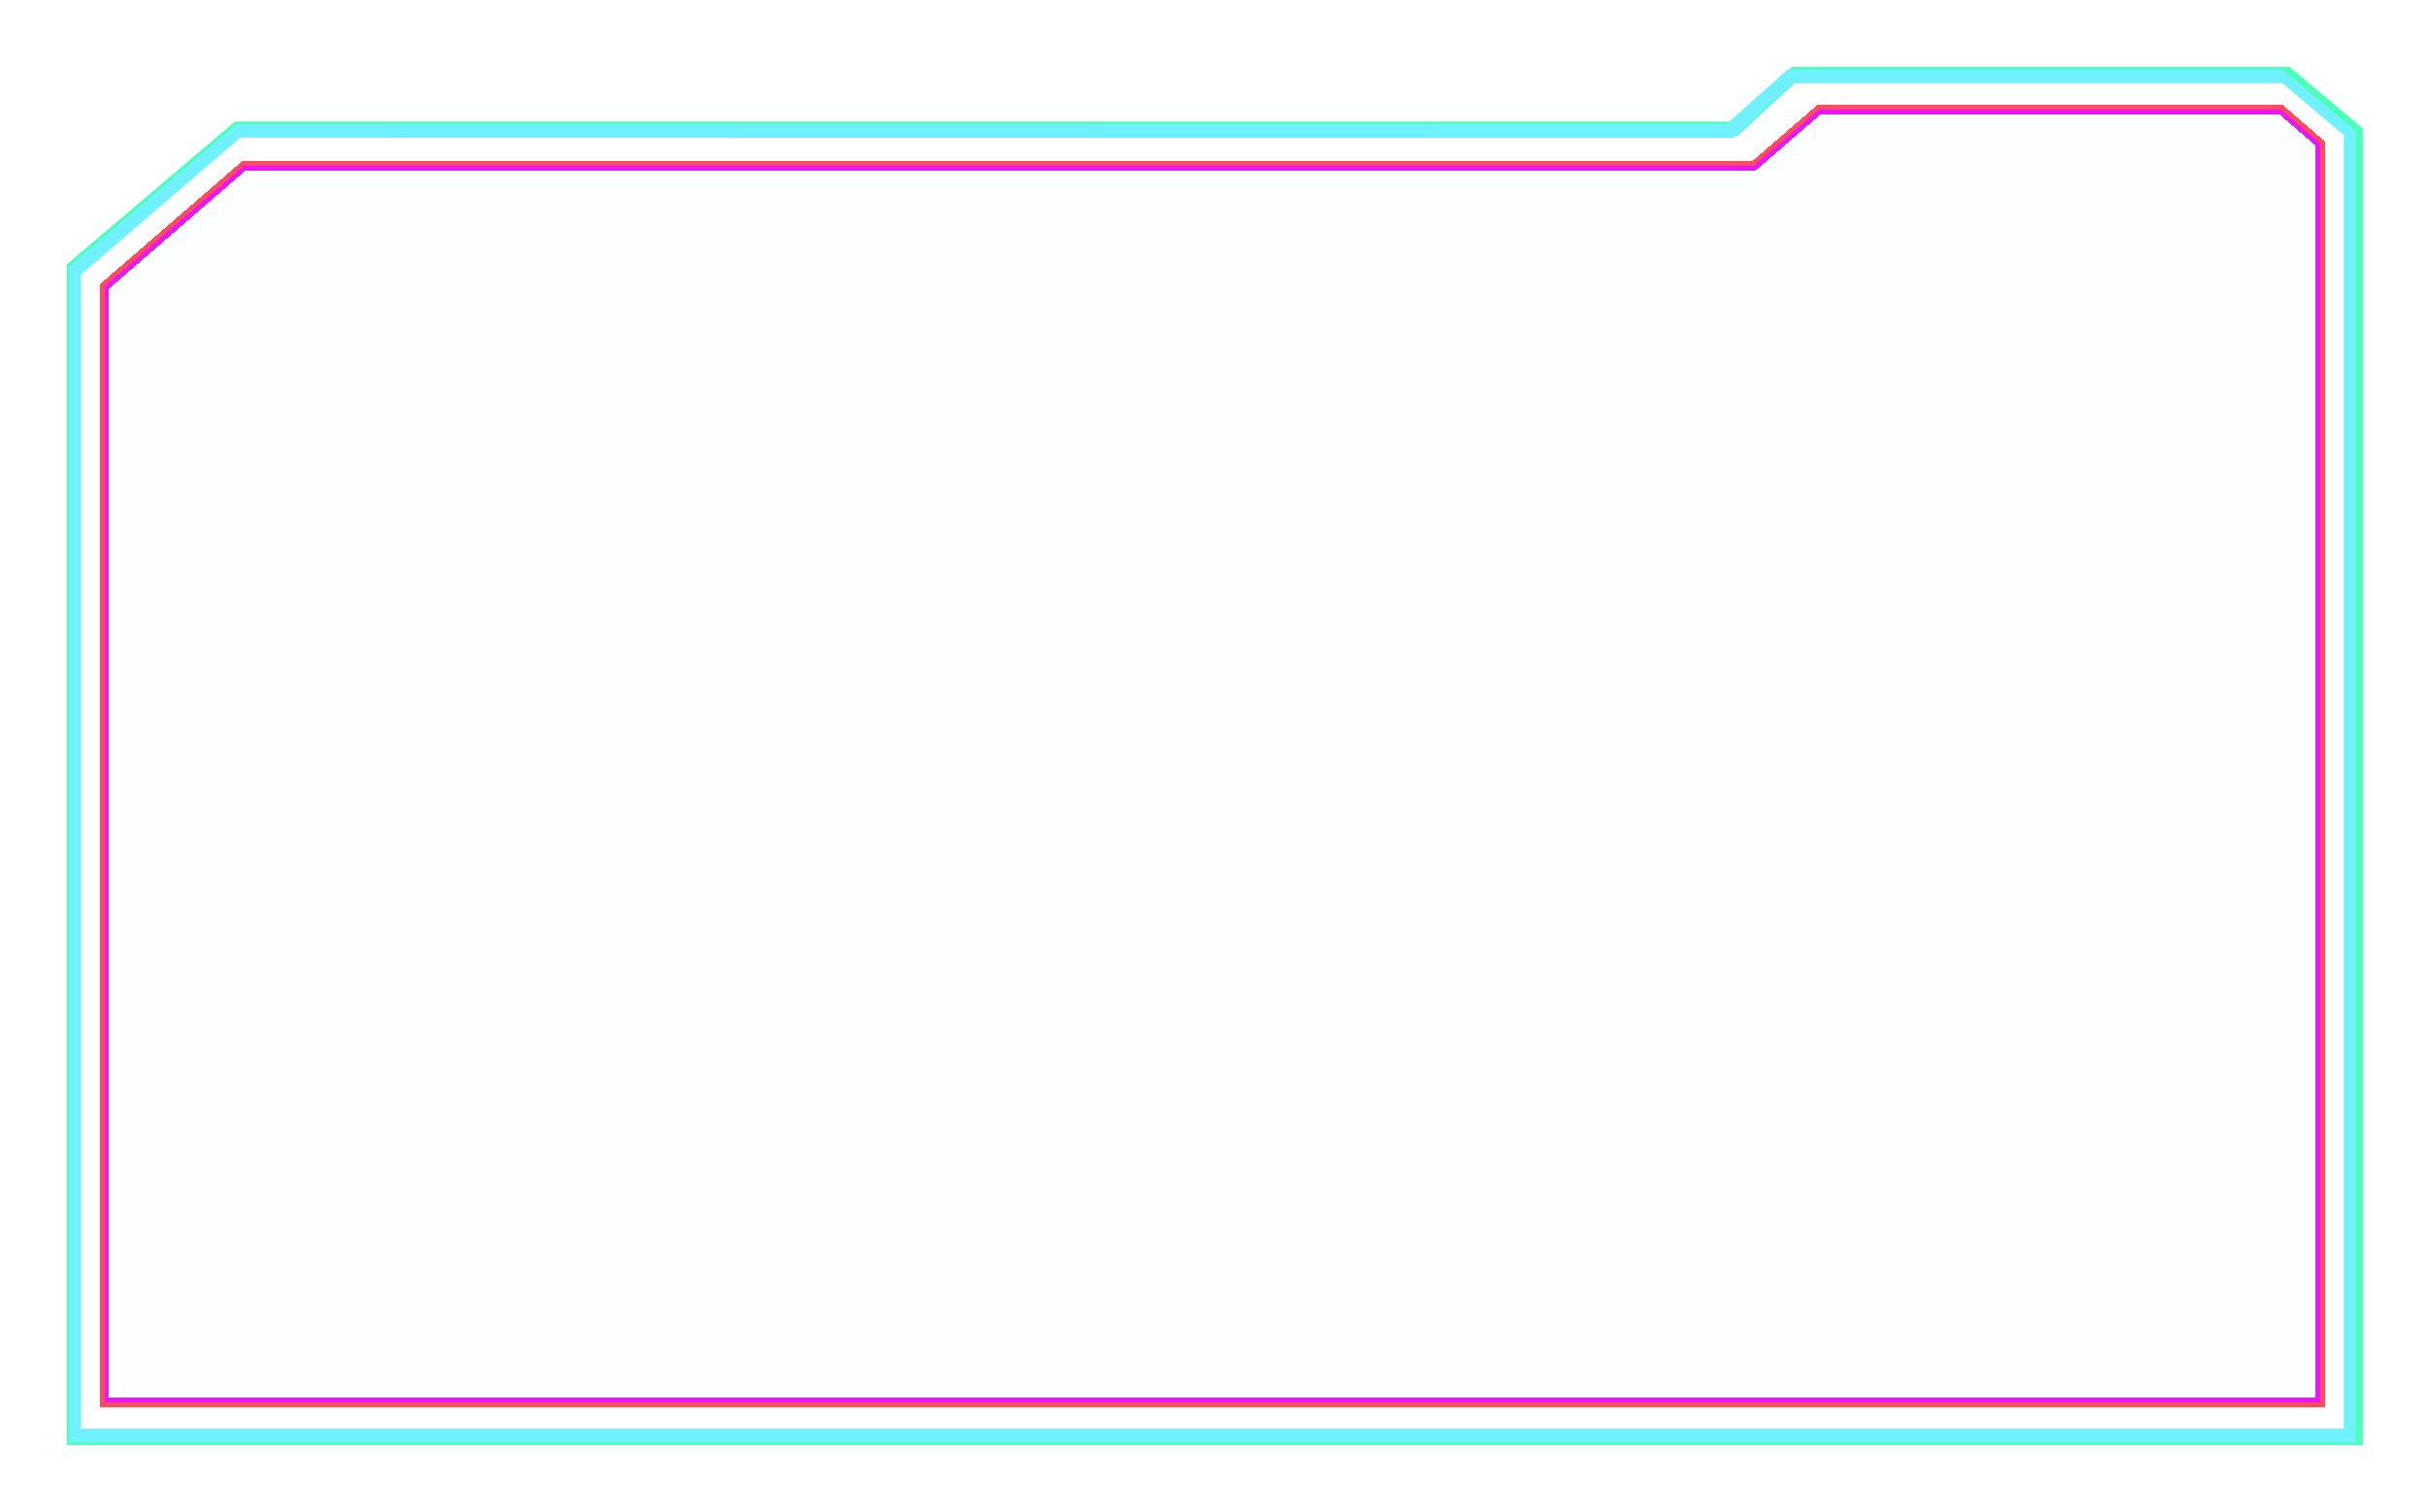 <svg width="526" height="328" viewBox="0 0 526 328" fill="none" xmlns="http://www.w3.org/2000/svg">
<g filter="url(#filter0_f_1333_3442)">
<path d="M388.77 14.5H496.585L512.5 27.854V313.5H14.5V57.384L50.952 26.412H375.422L388.77 14.5ZM496.535 17.478H389.797L376.962 29.39L51.753 29.33L17.067 59.171V310.522H509.908V28.783L496.535 17.478Z" fill="#70F1FF"/>
<path d="M388.77 14.5H496.585L512.5 27.854V313.5H14.5V57.384L50.952 26.412H375.422L388.77 14.5ZM496.535 17.478H389.797L376.962 29.39L51.753 29.33L17.067 59.171V310.522H509.908V28.783L496.535 17.478Z" fill="#4EFFB8"/>
</g>
<g filter="url(#filter1_dd_1333_3442)">
<path d="M387.744 15.093H495.116L510.966 28.394V312.907H15.011V57.807L51.313 26.958H374.451L387.744 15.093ZM495.067 18.059H388.767L375.985 29.924L52.111 29.864L17.568 59.587V309.94H508.385V29.319L495.067 18.059Z" fill="#70F1FF"/>
</g>
<g filter="url(#filter2_d_1333_3442)">
<path d="M504.319 305.194V30.707L495.167 22.805H394.157L380.047 34.997H52.504L21.658 61.69V305.194H504.319Z" fill="#BCEDFF" fill-opacity="0.05" shape-rendering="crispEdges"/>
<path d="M380.047 35.997H380.419L380.701 35.754L394.529 23.805H494.795L503.319 31.165V304.194H22.658V62.148L52.876 35.997H380.047Z" stroke="#EA15FD" stroke-width="2" shape-rendering="crispEdges"/>
</g>
<g filter="url(#filter3_d_1333_3442)">
<path d="M380.047 35.497H380.233L380.374 35.375L394.343 23.305H494.981L503.819 30.936V304.694H22.158V61.919L52.69 35.497H380.047Z" stroke="#FF0017" shape-rendering="crispEdges"/>
<path d="M380.047 35.497H380.233L380.374 35.375L394.343 23.305H494.981L503.819 30.936V304.694H22.158V61.919L52.69 35.497H380.047Z" stroke="white" stroke-opacity="0.3" shape-rendering="crispEdges"/>
</g>
<defs>
<filter id="filter0_f_1333_3442" x="11.5" y="11.5" width="504" height="305" filterUnits="userSpaceOnUse" color-interpolation-filters="sRGB">
<feFlood flood-opacity="0" result="BackgroundImageFix"/>
<feBlend mode="normal" in="SourceGraphic" in2="BackgroundImageFix" result="shape"/>
<feGaussianBlur stdDeviation="1.5" result="effect1_foregroundBlur_1333_3442"/>
</filter>
<filter id="filter1_dd_1333_3442" x="0.011" y="0.093" width="525.955" height="327.813" filterUnits="userSpaceOnUse" color-interpolation-filters="sRGB">
<feFlood flood-opacity="0" result="BackgroundImageFix"/>
<feColorMatrix in="SourceAlpha" type="matrix" values="0 0 0 0 0 0 0 0 0 0 0 0 0 0 0 0 0 0 127 0" result="hardAlpha"/>
<feOffset/>
<feGaussianBlur stdDeviation="7.5"/>
<feComposite in2="hardAlpha" operator="out"/>
<feColorMatrix type="matrix" values="0 0 0 0 0 0 0 0 0 1 0 0 0 0 1 0 0 0 1 0"/>
<feBlend mode="normal" in2="BackgroundImageFix" result="effect1_dropShadow_1333_3442"/>
<feColorMatrix in="SourceAlpha" type="matrix" values="0 0 0 0 0 0 0 0 0 0 0 0 0 0 0 0 0 0 127 0" result="hardAlpha"/>
<feOffset/>
<feGaussianBlur stdDeviation="5"/>
<feComposite in2="hardAlpha" operator="out"/>
<feColorMatrix type="matrix" values="0 0 0 0 0.439 0 0 0 0 0.945 0 0 0 0 1 0 0 0 1 0"/>
<feBlend mode="normal" in2="effect1_dropShadow_1333_3442" result="effect2_dropShadow_1333_3442"/>
<feBlend mode="normal" in="SourceGraphic" in2="effect2_dropShadow_1333_3442" result="shape"/>
</filter>
<filter id="filter2_d_1333_3442" x="13.658" y="14.805" width="498.661" height="298.389" filterUnits="userSpaceOnUse" color-interpolation-filters="sRGB">
<feFlood flood-opacity="0" result="BackgroundImageFix"/>
<feColorMatrix in="SourceAlpha" type="matrix" values="0 0 0 0 0 0 0 0 0 0 0 0 0 0 0 0 0 0 127 0" result="hardAlpha"/>
<feOffset/>
<feGaussianBlur stdDeviation="4"/>
<feComposite in2="hardAlpha" operator="out"/>
<feColorMatrix type="matrix" values="0 0 0 0 0.918 0 0 0 0 0.082 0 0 0 0 0.992 0 0 0 1 0"/>
<feBlend mode="normal" in2="BackgroundImageFix" result="effect1_dropShadow_1333_3442"/>
<feBlend mode="normal" in="SourceGraphic" in2="effect1_dropShadow_1333_3442" result="shape"/>
</filter>
<filter id="filter3_d_1333_3442" x="13.658" y="14.805" width="498.661" height="298.389" filterUnits="userSpaceOnUse" color-interpolation-filters="sRGB">
<feFlood flood-opacity="0" result="BackgroundImageFix"/>
<feColorMatrix in="SourceAlpha" type="matrix" values="0 0 0 0 0 0 0 0 0 0 0 0 0 0 0 0 0 0 127 0" result="hardAlpha"/>
<feOffset/>
<feGaussianBlur stdDeviation="4"/>
<feComposite in2="hardAlpha" operator="out"/>
<feColorMatrix type="matrix" values="0 0 0 0 0.918 0 0 0 0 0.082 0 0 0 0 0.992 0 0 0 1 0"/>
<feBlend mode="normal" in2="BackgroundImageFix" result="effect1_dropShadow_1333_3442"/>
<feBlend mode="normal" in="SourceGraphic" in2="effect1_dropShadow_1333_3442" result="shape"/>
</filter>
</defs>
</svg>

